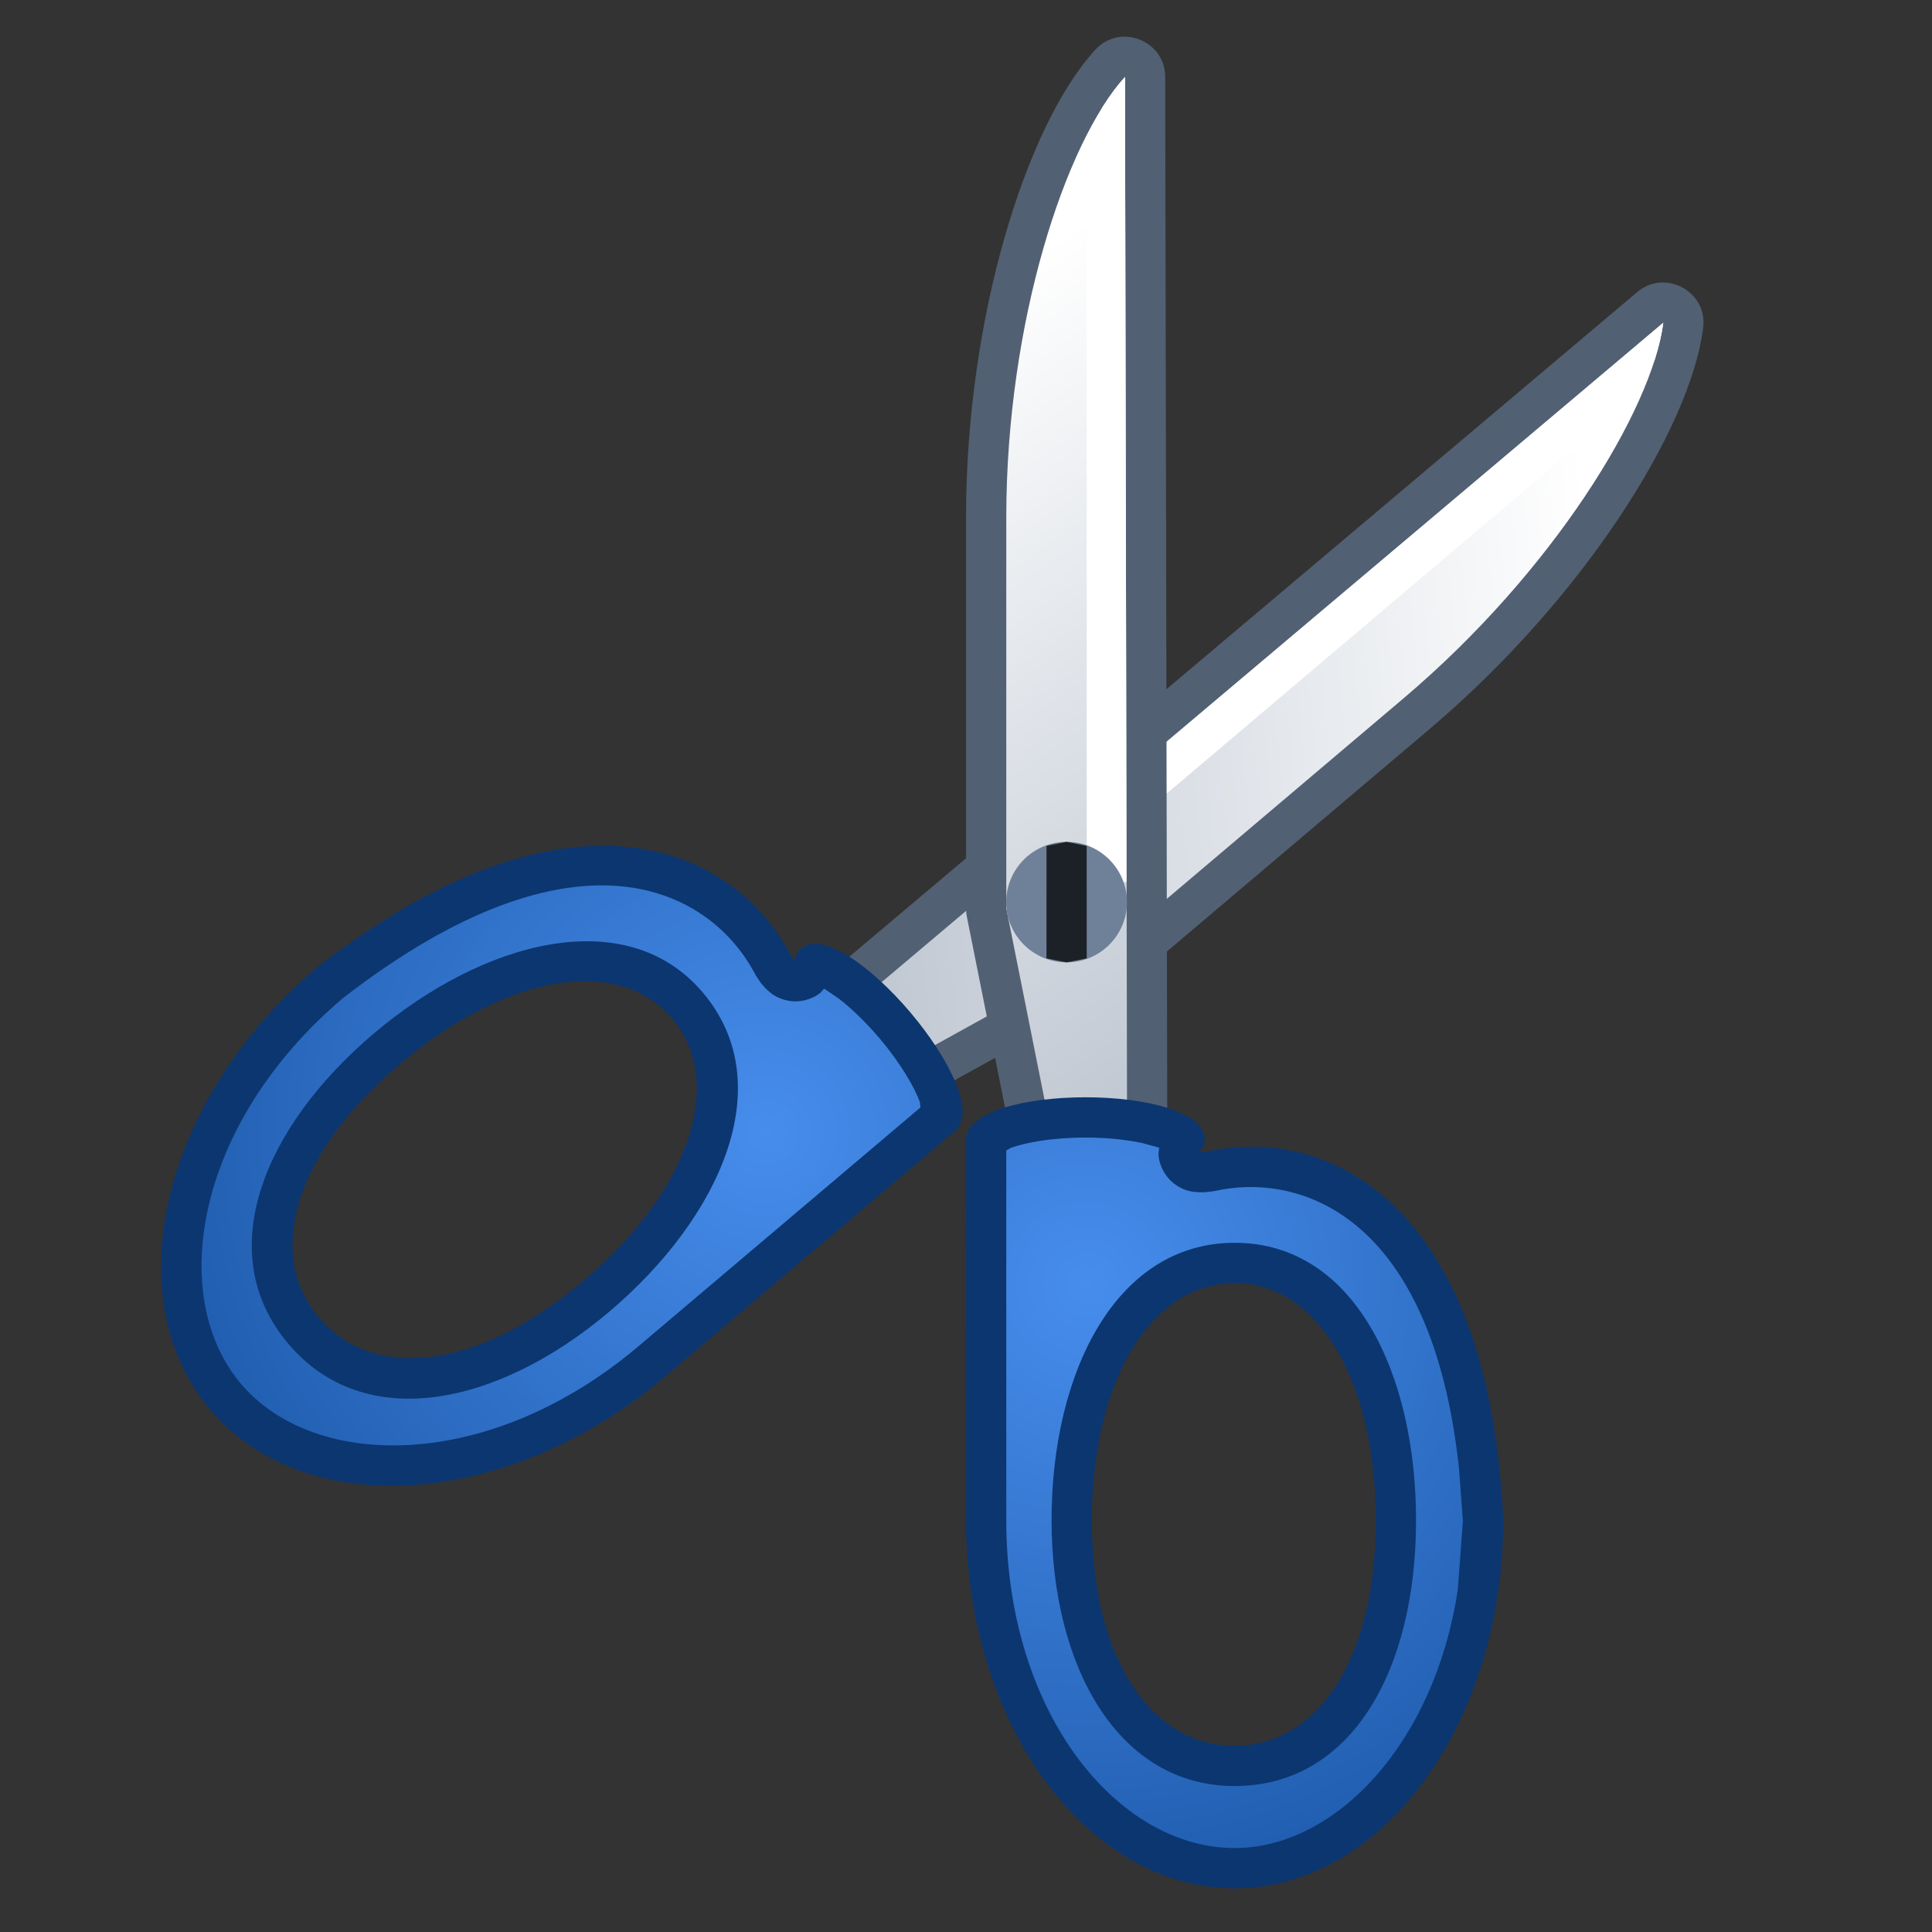 <?xml version="1.0" ?><!DOCTYPE svg  PUBLIC '-//W3C//DTD SVG 1.1//EN'  'http://www.w3.org/Graphics/SVG/1.1/DTD/svg11.dtd'><svg style="enable-background:new 0 0 35.999 36.005;" version="1.1" viewBox="0 0 35.999 36.005" xml:space="preserve" xmlns="http://www.w3.org/2000/svg" xmlns:xlink="http://www.w3.org/1999/xlink"><rect x="0" y="0" width="35.999" height="36.005" fill="#333333" stroke="none"/><g id="Cut"><g id="Document" transform="scale(1 -1)"><g id="Spread" transform="translate(0 -36)"><g id="Layer_1_1_"><g id="ClipView_1_"><path d="M0,36V-0.005h35.999V36H0z" marker-end="none" marker-start="none" style="fill:none;"/><g><defs><rect height="36.005" id="SVGID_1_" width="35.999" x="0" y="-0.005"/></defs><clipPath id="SVGID_2_"><use style="overflow:visible;" xlink:href="#SVGID_1_"/></clipPath><g style="clip-path:url(#SVGID_2_);"><path d="M16.658,15.937l-0.966,1.141         c-0.268,0.316-0.228,0.791,0.089,1.058l14.727,12.423c0.521,0.439,1.314,0.007,1.227-0.669         c-0.242-1.898-2.255-5.066-5.093-7.47l-5.556-4.706l-0.121-0.084l-3.371-1.865C17.281,15.592,16.889,15.664,16.658,15.937z" marker-end="none" marker-start="none" style="fill:#526073;"/><linearGradient gradientTransform="matrix(0.995 0.1 -0.1 0.995 15.595 18.941)" gradientUnits="userSpaceOnUse" id="SVGID_3_" x1="0.105" x2="14.667" y1="3.388" y2="3.388"><stop offset="0" style="stop-color:#BEC6D1"/><stop offset="1" style="stop-color:#FFFFFF"/></linearGradient><path d="M30.992,29.986L16.265,17.563l0.966-1.141         l3.371,1.865l5.556,4.706C28.936,25.346,30.784,28.359,30.992,29.986z" marker-end="none" marker-start="none" style="fill:url(#SVGID_3_);"/><path d="M20.007,19.747l-0.481,0.567l11.466,9.672         c-0.026-0.204-0.078-0.429-0.154-0.672l-0.224-0.583L20.007,19.747z" marker-end="none" marker-start="none" style="fill:#FFFFFF;"/><path d="M12.388,10.348c0.799,0.678,4.692,3.975,5.407,4.58         c0.805,0.682-2.069,4.077-2.875,3.395c-0.185-0.157-0.01-0.34-0.174-0.148c-1.083,2.099-4.166,3.418-8.827-0.189         c-2.89-2.448-3.785-6.145-2.001-8.255C5.704,7.626,9.498,7.899,12.388,10.348z M7.454,16.174         c1.998,1.694,4.079,2.017,5.07,0.848c0.99-1.171,0.347-3.192-1.651-4.886c-2-1.694-3.939-1.859-4.929-0.688         C4.955,12.617,5.452,14.48,7.454,16.174z" marker-end="none" marker-start="none" style="fill:#0C3670;"/><radialGradient cx="1.839" cy="-2.134" gradientTransform="matrix(-0.989 -0.15 0.15 -0.989 16.422 13.068)" gradientUnits="userSpaceOnUse" id="SVGID_4_" r="11.448"><stop offset="0" style="stop-color:#478DEC"/><stop offset="1" style="stop-color:#205DAF"/></radialGradient><path d="M4.49,10.215         c-1.387,1.64-0.84,4.866,1.901,7.188c4.406,3.41,6.877,1.999,7.688,0.428l0.096-0.144l0.05-0.058         c-0.007,0.008,0.057-0.071,0.14-0.133c-0.01,0.006,0.257-0.224,0.634-0.133c0.118,0.029,0.212,0.078,0.286,0.136l0.071,0.08         l0.272-0.185c0.217-0.168,0.484-0.415,0.761-0.742c0.416-0.492,0.657-0.93,0.75-1.184l0.012-0.103         c-1.031-0.872-4.499-3.81-5.249-4.445C9.15,8.587,5.878,8.58,4.49,10.215z M11.357,11.563         c2.065,1.751,3.186,4.232,1.739,5.943c-1.432,1.689-4.107,0.953-6.127-0.76c-2.066-1.748-3.027-4.094-1.598-5.783         C6.796,9.277,9.285,9.808,11.357,11.563z" marker-end="none" marker-start="none" style="fill:url(#SVGID_4_);"/><path d="M18.769,15.15l-0.755,3.777         C18.004,18.976,18,19.025,18,19.075v7.282c0,1.892,0.286,3.711,0.719,5.222c0.426,1.485,1.018,2.759,1.689,3.493         c0.46,0.503,1.302,0.176,1.303-0.505l0.038-19.268c0.001-0.415-0.335-0.751-0.749-0.751h-1.495         C19.147,14.548,18.839,14.8,18.769,15.15z" marker-end="none" marker-start="none" style="fill:#526073;"/><linearGradient gradientTransform="matrix(1 0 0 1 22.5 15.82)" gradientUnits="userSpaceOnUse" id="SVGID_5_" x1="2.717" x2="-5.533" y1="1.863" y2="13.863"><stop offset="0" style="stop-color:#BEC6D1"/><stop offset="1" style="stop-color:#FFFFFF"/></linearGradient><path d="M20.962,34.566L21,15.298h-1.495l-0.755,3.777         v7.282C18.75,29.997,19.855,33.355,20.962,34.566z" marker-end="none" marker-start="none" style="fill:url(#SVGID_5_);"/><path d="M20.249,19.565v13.901l0.3,0.548         c0.136,0.215,0.274,0.4,0.413,0.552l0.029-15.001H20.249z" marker-end="none" marker-start="none" style="fill:#FFFFFF;"/><path d="M18,7.676c0.001,1.049,0.001,6.15,0.001,7.087         c0,1.055,4.448,1.055,4.448,0c0-0.243-0.253-0.228,0-0.228c2.301,0.53,5.301-0.97,5.561-6.859         c-0.001-3.787-2.243-6.859-5.007-6.861C20.243,0.817,18,3.889,18,7.676z M25.635,7.676c0.001,2.62-1.097,4.417-2.63,4.417         c-1.534,0-2.661-1.797-2.661-4.417c0-2.621,1.127-4.207,2.661-4.205C24.536,3.471,25.636,5.055,25.635,7.676z" marker-end="none" marker-start="none" style="fill:#0C3670;"/><radialGradient cx="20.25" cy="12.06" gradientTransform="matrix(1 0 0 1 0 0.005)" gradientUnits="userSpaceOnUse" id="SVGID_6_" r="11.448"><stop offset="0" style="stop-color:#478DEC"/><stop offset="1" style="stop-color:#205DAF"/></radialGradient><path d="M18.75,7.675c0,0.983,0,5.529,0,6.887         l0.086,0.05c0.255,0.093,0.745,0.192,1.389,0.192c0.429,0,0.79-0.045,1.058-0.102l0.316-0.087l-0.014-0.12         c0.005-0.096,0.031-0.201,0.091-0.311c0.18-0.337,0.525-0.385,0.51-0.382c0.123-0.026,0.296-0.017,0.263-0.017l0.168,0.019         c1.588,0.365,4.061-0.429,4.568-5.162l0.073-0.984l-0.094-1.272c-0.433-2.88-2.282-4.821-4.161-4.821         C20.832,1.566,18.75,4.068,18.75,7.675z M26.385,7.675c0.001,2.697-1.132,5.168-3.38,5.168c-2.209,0-3.411-2.411-3.411-5.167         c0-2.757,1.259-4.958,3.411-4.955C25.184,2.721,26.386,4.882,26.385,7.675z" marker-end="none" marker-start="none" style="fill:url(#SVGID_6_);"/><path d="M19.874,20.314c0.62,0,1.125-0.503,1.125-1.123         s-0.505-1.123-1.125-1.123c-0.62,0-1.125,0.503-1.125,1.123S19.254,20.314,19.874,20.314z" marker-end="none" marker-start="none" style="fill:#6F8199;"/><path d="M19.499,18.143l0.001,2.095l0.374,0.076l0.374-0.076         l0.001-2.095l-0.375-0.075L19.499,18.143z" marker-end="none" marker-start="none" style="fill:#1C2127;"/></g></g></g></g></g></g></g><g id="Layer_1"/></svg>